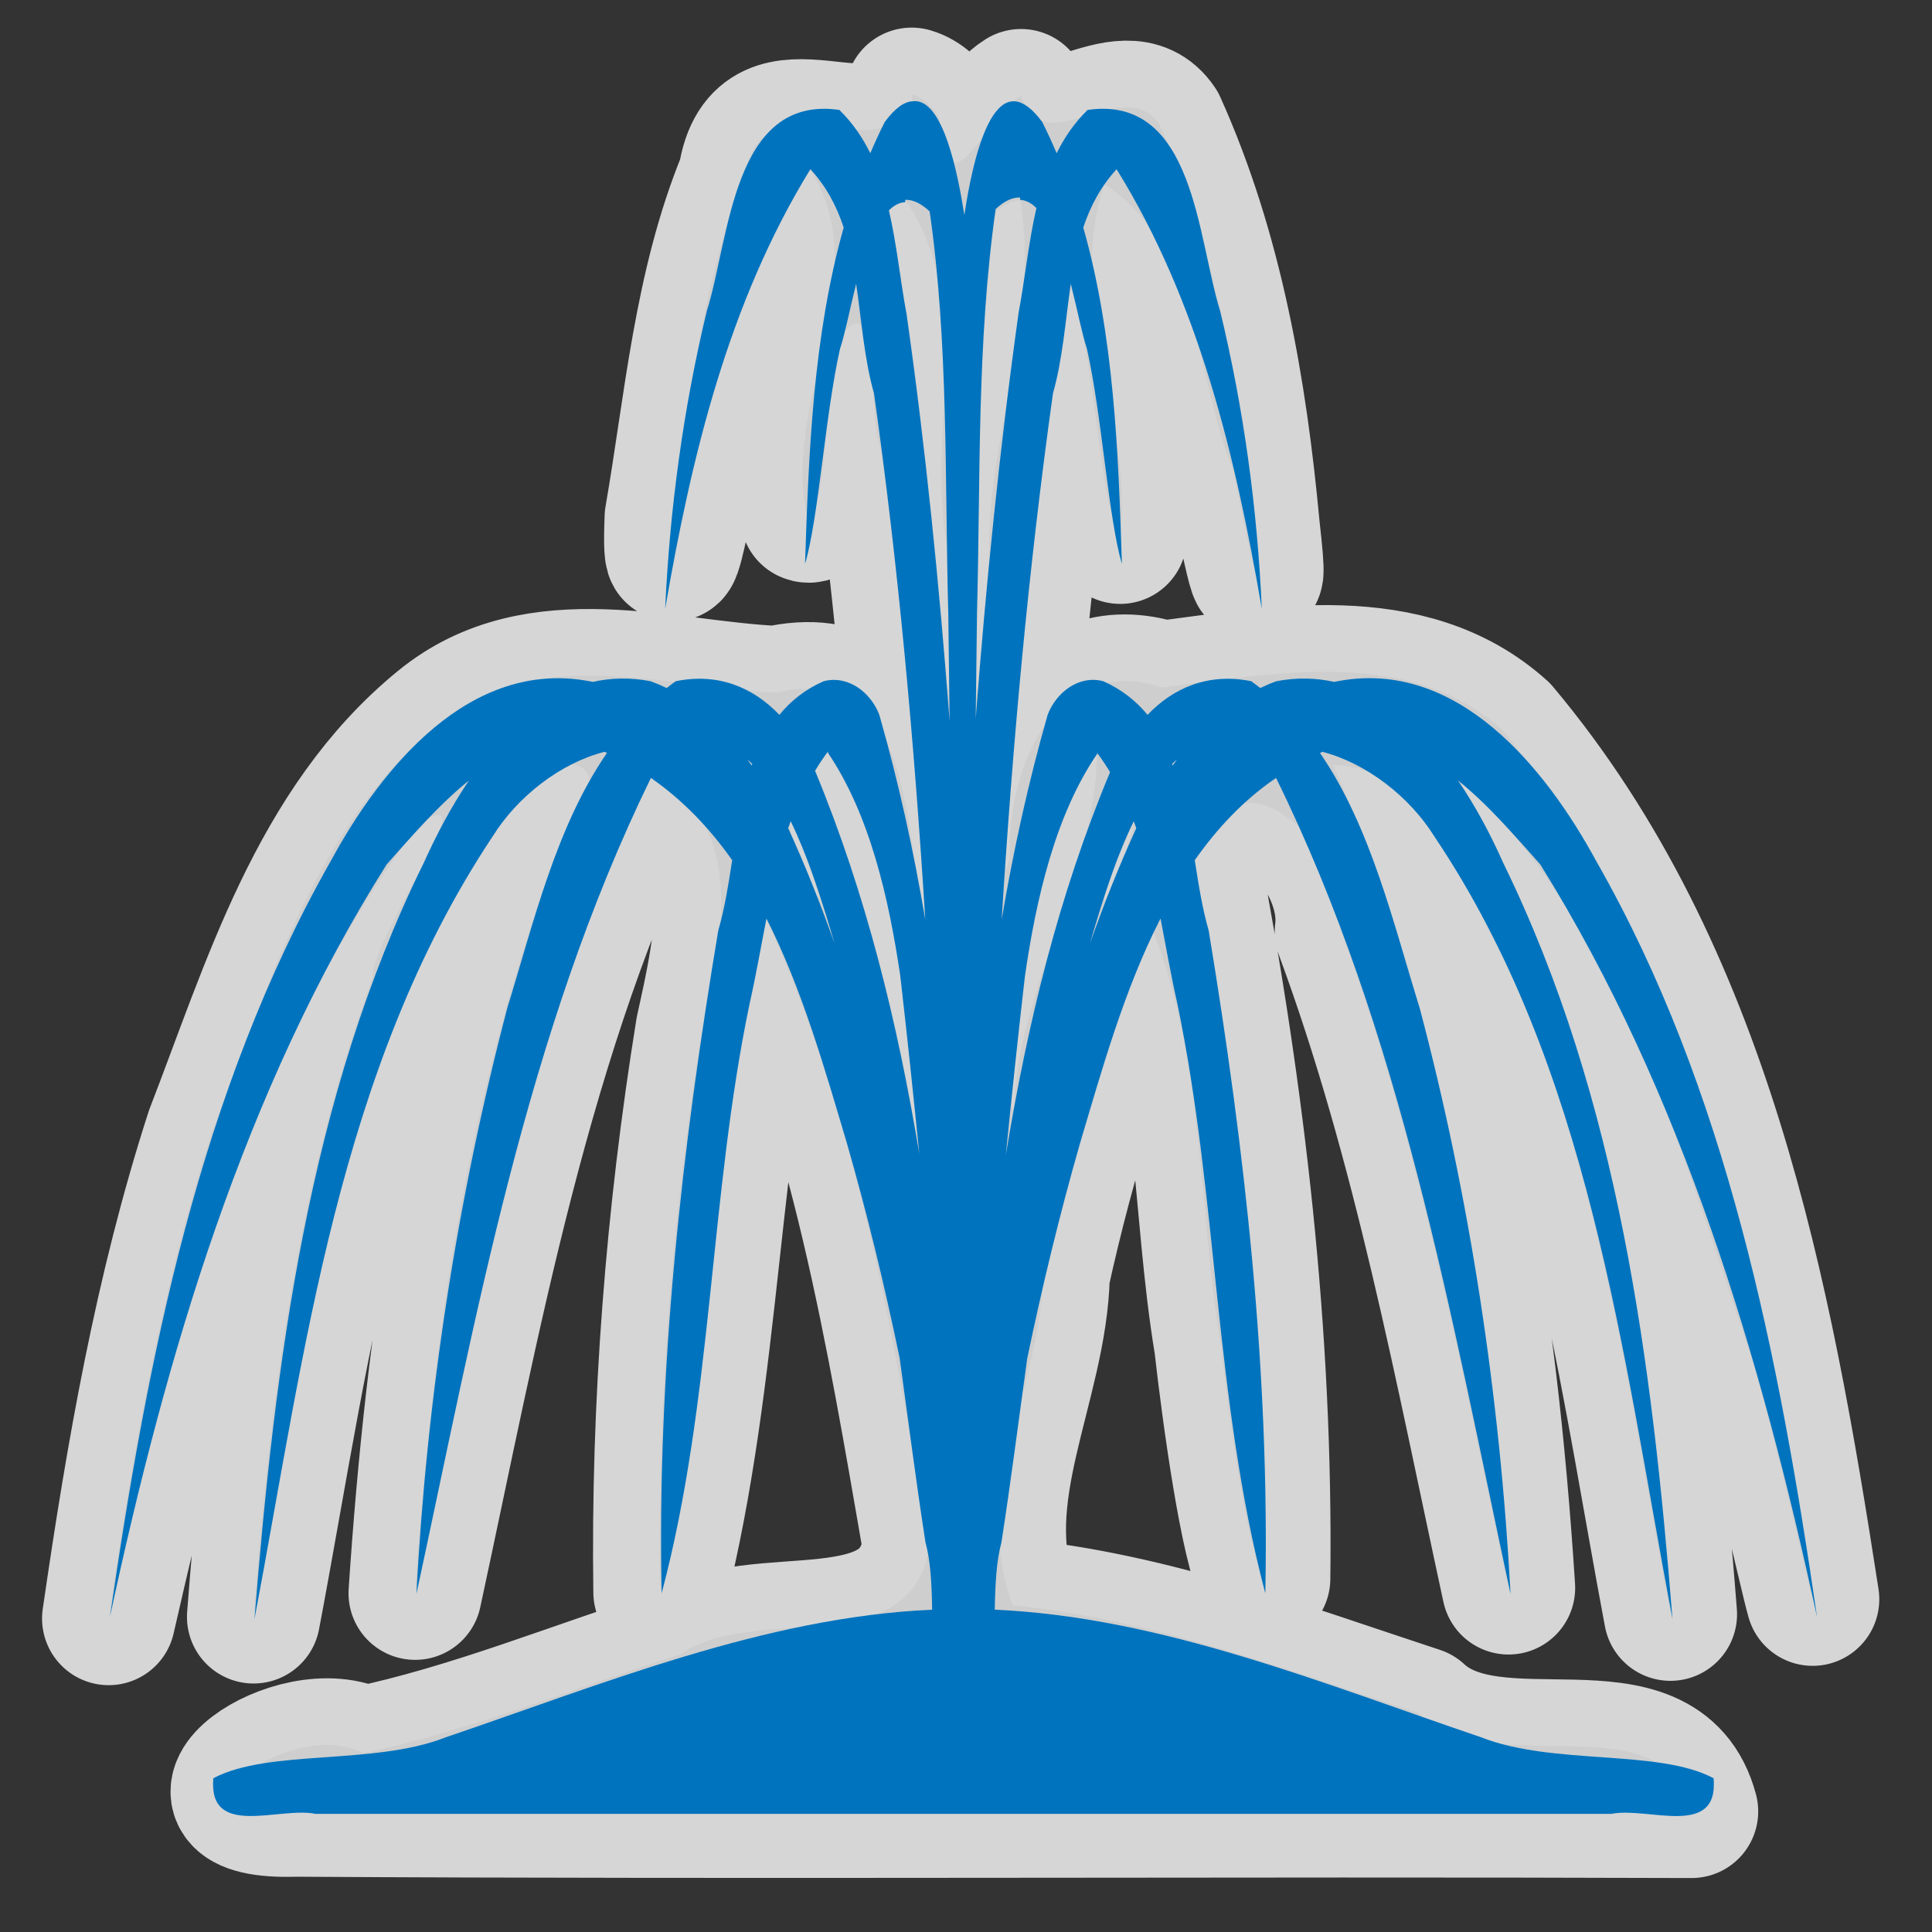 <?xml version="1.0" encoding="UTF-8"?>
<svg width="580" height="580" version="1.1" xmlns="http://www.w3.org/2000/svg"><rect width="100%" height="100%" fill="#333333" stroke="none"/><path d="m274 30.4c-10.6 22.2-45.7-9.24-50.5 23-13.4 32.5-16.1 68.1-22 102-1.32 34.8 6.55-22.1 11.1-32.3 7.11-25.2 16.8-49.9 30.6-72.3 20.4 32.4-8.59 69.1-0.975 104 6.09 2.98 4.96-41.9 11.4-55.4 10.5-12.1 6.88 27.7 10.8 35.1 6.34 46.9 10.4 94 13.3 141-6.89-26.3-2.88-77-44.6-67.6-33.3-1.43-71.8-14.9-101 9-37.5 30.6-51.6 79.4-68.5 123-15.3 47.3-23.8 96.4-31 146 18.9-82.9 41-168 92.7-238 22.6-16.1-13.6 32.3-13.4 45.5-22.7 61.5-30.8 127-35.8 192 16.2-85.3 26-178 82-248 16-17.5 27.1-2.47 11.7 11.9-28.8 72.8-40 151-45.2 229 17.9-83 32.7-168 70.4-245 30.3 13 21.4 50.3 15.8 75.7-9.06 55.9-13.5 113-12.7 169 16.8-66.6 15.3-136 31.5-203 27.6 59.5 38.3 125 49.4 189-5.41 35.9-52 16.7-74.9 32.7-31.7 9.92-62.5 22.8-95.1 29.6-20.6-11-61.2 18.5-20.2 17.1 140 0.841 279-0.102 419 0.398-9.15-34.3-58.7-8.03-81.8-29.5-39.9-13.1-79.8-28.2-122-32.4-12.6-32.8 8.47-66.1 9.15-99.3 7.78-35.4 18.6-70.1 32.6-104 15.9 39.7 13.8 83.5 20.7 125 2.39 21.3 7.9 61.1 12.9 70.3 0.889-72.8-7.5-145-21.3-217 12.4-36.4 48-2.36 44.6 22.8 23.6 63.9 35.9 131 50.2 197-5.38-84.2-18.6-169-52.6-247 29.6 0.766 38.6 36.5 51.1 57.9 28.9 61.8 37.5 130 50.1 197-6.77-86.5-18.8-176-64.4-252 49.7 45.1 67.4 113 88.4 174 6.81 21.3 16.5 65.9 18.7 73.5-14.1-91.2-32-188-93.2-261-27.9-25.1-68.2-17-102-12.7-32.7-10.7-47 25.1-45.8 51.3-6.05 18.1 0.518-26 0.222-33.9 3.88-46.8 9.4-93.6 17.2-140 8.68 22.8 8.83 65.7 15.7 77.5 3.92-35.5-16.6-70.9-4.75-106 28.4 18.5 27.2 57.4 38.7 86.1 2.97 14.2 9.79 50.5 5.98 17-3.85-41.3-11-83-28.1-121-10.9-16.1-34.8 12.3-41.6-8.69-11.5 7.17-21.8 37.2-24.6 6.74-1.77-3.24-4.61-6.09-8.23-7.16zm-2.25 29.6c21.4 30.9 6.3 69.6 12.5 104 0.091 10.6 1.78 65.6-0.759 33.3-3.8-45.2-8.41-90.3-16.7-135 1.43-1.27 3.04-2.03 4.89-2.46zm34.5 0c6.35 36.4-10.5 71.8-9.25 108-1.17 9.55-3.3 44.4-3.85 38.5 0.979-47.8-0.535-95.8 5.76-143 2.18-1.86 4.53-2.94 7.34-3.46zm-57.7 166c22.7 35.9 22.5 79.7 27.4 120-6.47-39.1-15.9-78-31.3-115 1.23-1.99 2.53-3.92 3.9-5.81zm80.8 0c-0.454 37.3-23.7 69.7-25 107-2.38 0.868 3.03-36.7 4.83-49.9 3.33-20 9.07-40.1 20.2-57.3zm-105 2c4.32-0.281-1.95 4.8 0 0zm129 0c1.97 4.81-4.33-0.258 0 0zm-116 18.5c6.75 12 13 38.2 3.05 11-1.85-3.33-3.72-7.07-3.05-11zm103 0c-1.43 12.7-15.9 39-5.2 12.2 1.56-4.14 3.26-8.22 5.2-12.2z" opacity=".8" stroke="#fff" stroke-linejoin="round" stroke-width="40"/><path d="m274 30.4c-2.45 0.091-5.24 1.94-8.42 6.26-1.54 3.08-2.97 6.2-4.31 9.34-2.33-4.73-5.33-9.13-9.29-13-32.1-4.57-32.9 38.6-39.8 60.4-7.06 29.3-11.1 59.3-12.5 89.4 7.86-45.6 18.9-91.8 43.6-132 4.79 5.17 7.88 11.1 10 17.5-9.18 32.6-10.5 67.5-11.6 101 4.08-13.8 5.99-44.5 10.5-64.6 1.41-4.14 2.9-11.7 4.84-19.5 1.64 11.1 2.41 22.5 5.36 32.9 7.38 52.3 12.1 105 15.4 158-3.51-20.7-7.98-41.2-13.8-61.5-2.51-6.64-9.27-12-16.7-10.1-5.6 2.48-9.92 5.95-13.3 10.1-7.82-8.18-18.3-12.7-31.1-10.1h-0.01c-0.93 0.67-1.83 1.35-2.72 2.05-1.58-0.76-3.2-1.44-4.87-2.05-6.15-1.17-11.9-1-17.3 0.21-0.36-0.07-0.73-0.14-1.09-0.21-35.9-6.72-62.4 26-77.6 54-39.4 69.4-55 149-66.3 227 16.9-78.8 40.2-158 83.1-226 7.06-7.92 15.4-17.7 24.7-25.2-5.5 8.08-10 16.8-13.6 24.8-34.7 70.4-44.6 150-50.8 227 15.2-80.2 25-165 71.5-235 7.41-11.9 20.3-22 33.6-25.4 0.24 0.11 0.48 0.22 0.72 0.34-15.4 22.4-22 51-29.9 76.5-15.1 57.5-24.2 117-27.3 176 17.9-82.9 32.8-168 70.4-245 9.73 6.77 17.7 15.2 24.4 24.7-1.15 7.42-2.3 14.7-4.18 21.1-11 65.8-18.4 132-17 199 15.4-58.1 14.3-119 26.4-177 1.89-8.31 3.38-17 5.06-25.6 10.8 21.3 17.6 45.5 24.2 67.6 6.09 21.2 11.3 42.7 15.8 64.4 2.57 18.6 4.92 37.1 7.75 55.3 1.53 5.53 1.88 12.6 2 20.2-50.2 2.22-98.8 22.3-146 38.3-21.6 8.54-53.1 3.44-69.8 12.3-1.56 18.2 19.8 8.45 30.7 10.7h389c10.9-2.25 32.3 7.53 30.7-10.7-16.6-8.86-48.2-3.76-69.8-12.3-47.2-16-95.9-36.1-146-38.3 0.13-7.51 0.47-14.6 2-20.2 2.83-18.2 5.18-36.8 7.76-55.3 4.49-21.6 9.7-43.1 15.8-64.4 6.58-22.1 13.3-46.3 24.2-67.6 1.68 8.64 3.17 17.3 5.06 25.6 12.2 58.7 11.1 119 26.4 177 1.32-66.7-6.1-133-17-199-1.88-6.46-3.03-13.7-4.18-21.1 6.67-9.51 14.6-18 24.4-24.7 37.7 76.6 52.6 162 70.4 245-3.16-59.4-12.2-119-27.3-176-7.96-25.6-14.6-54.2-29.9-76.5 0.24-0.12 0.48-0.23 0.72-0.34 13.2 3.41 26.2 13.5 33.6 25.4 46.6 69.3 56.4 155 71.5 235-6.19-77.3-16.1-156-50.8-227-3.55-8.03-8.07-16.7-13.6-24.8 9.34 7.48 17.6 17.3 24.7 25.2 42.9 68.9 66.2 148 83.1 226-11.4-78.2-26.9-158-66.3-227-15.2-28-41.7-60.8-77.6-54-0.36 0.07-0.73 0.14-1.09 0.21-5.4-1.21-11.2-1.38-17.3-0.21-1.67 0.6-3.29 1.29-4.87 2.05-0.89-0.7-1.79-1.38-2.72-2.05h-0.01c-12.8-2.57-23.3 1.92-31.1 10.1-3.42-4.15-7.74-7.62-13.3-10.1-7.4-1.93-14.2 3.46-16.7 10.1-5.8 20.3-10.3 40.8-13.8 61.5 3.29-52.7 7.99-105 15.4-158 2.95-10.4 3.72-21.8 5.36-32.9 1.95 7.77 3.43 15.3 4.84 19.5 4.52 20.1 6.43 50.8 10.5 64.6-1.06-33.6-2.37-68.5-11.6-101 2.13-6.38 5.23-12.3 10-17.5 24.6 39.7 35.7 85.9 43.6 132-1.35-30.1-5.41-60.1-12.5-89.4-6.87-21.8-7.68-65-39.8-60.4-3.96 3.87-6.96 8.26-9.29 13-1.34-3.15-2.77-6.26-4.31-9.34-14.5-19.7-21 12-23.4 27.9-1.95-12.4-6.29-34.5-15-34.2zm-2.25 29.6c2.17-0.112 4.6 0.92 7.34 3.46 5.71 39.8 4.5 80.5 5.6 121 0.15 10.7 0.28 21.4 0.39 32-3.09-40.9-7.2-81.8-12.9-122-1.89-10.1-2.93-21-5.33-31.3 1.47-1.47 3.09-2.37 4.89-2.46zm34.5 0c1.8 0.093 3.42 0.991 4.89 2.46-2.4 10.4-3.44 21.3-5.33 31.3-5.69 40.7-9.8 81.5-12.9 122 0.11-10.7 0.24-21.4 0.39-32 1.1-40.3-0.11-80.9 5.6-121 2.74-2.54 5.17-3.57 7.34-3.46zm-57.7 166c12.6 18.5 18.3 43.9 21.7 66.8 2.05 17.9 3.96 35.8 5.73 53.6-6.5-39.2-15.9-77.8-31.3-115 1.2-1.99 2.49-3.93 3.9-5.81zm80.8 0c1.41 1.88 2.7 3.82 3.9 5.81-15.4 36.8-24.8 75.4-31.3 115 1.77-17.9 3.68-35.8 5.73-53.7 3.34-23 9.05-48.3 21.7-66.8zm-105 2c0.51 0.43 1 0.89 1.49 1.37-0.05 0.14-0.11 0.28-0.16 0.42-0.44-0.6-0.88-1.2-1.33-1.79zm129 0c-0.45 0.59-0.89 1.19-1.33 1.8-0.05-0.15-0.11-0.29-0.16-0.43 0.49-0.48 0.98-0.94 1.49-1.37zm-116 18.5c4.79 9.81 8.23 20.6 10.6 28.1 0.88 2.86 1.73 5.74 2.57 8.61-4.12-11.7-8.71-23.2-13.9-34.6 0.25-0.71 0.51-1.42 0.77-2.13zm103 0c0.26 0.71 0.52 1.42 0.77 2.13-5.18 11.3-9.77 22.9-13.9 34.6 0.83-2.88 1.68-5.75 2.56-8.61 2.32-7.44 5.76-18.3 10.6-28.1z" fill="#0073be"/></svg>
